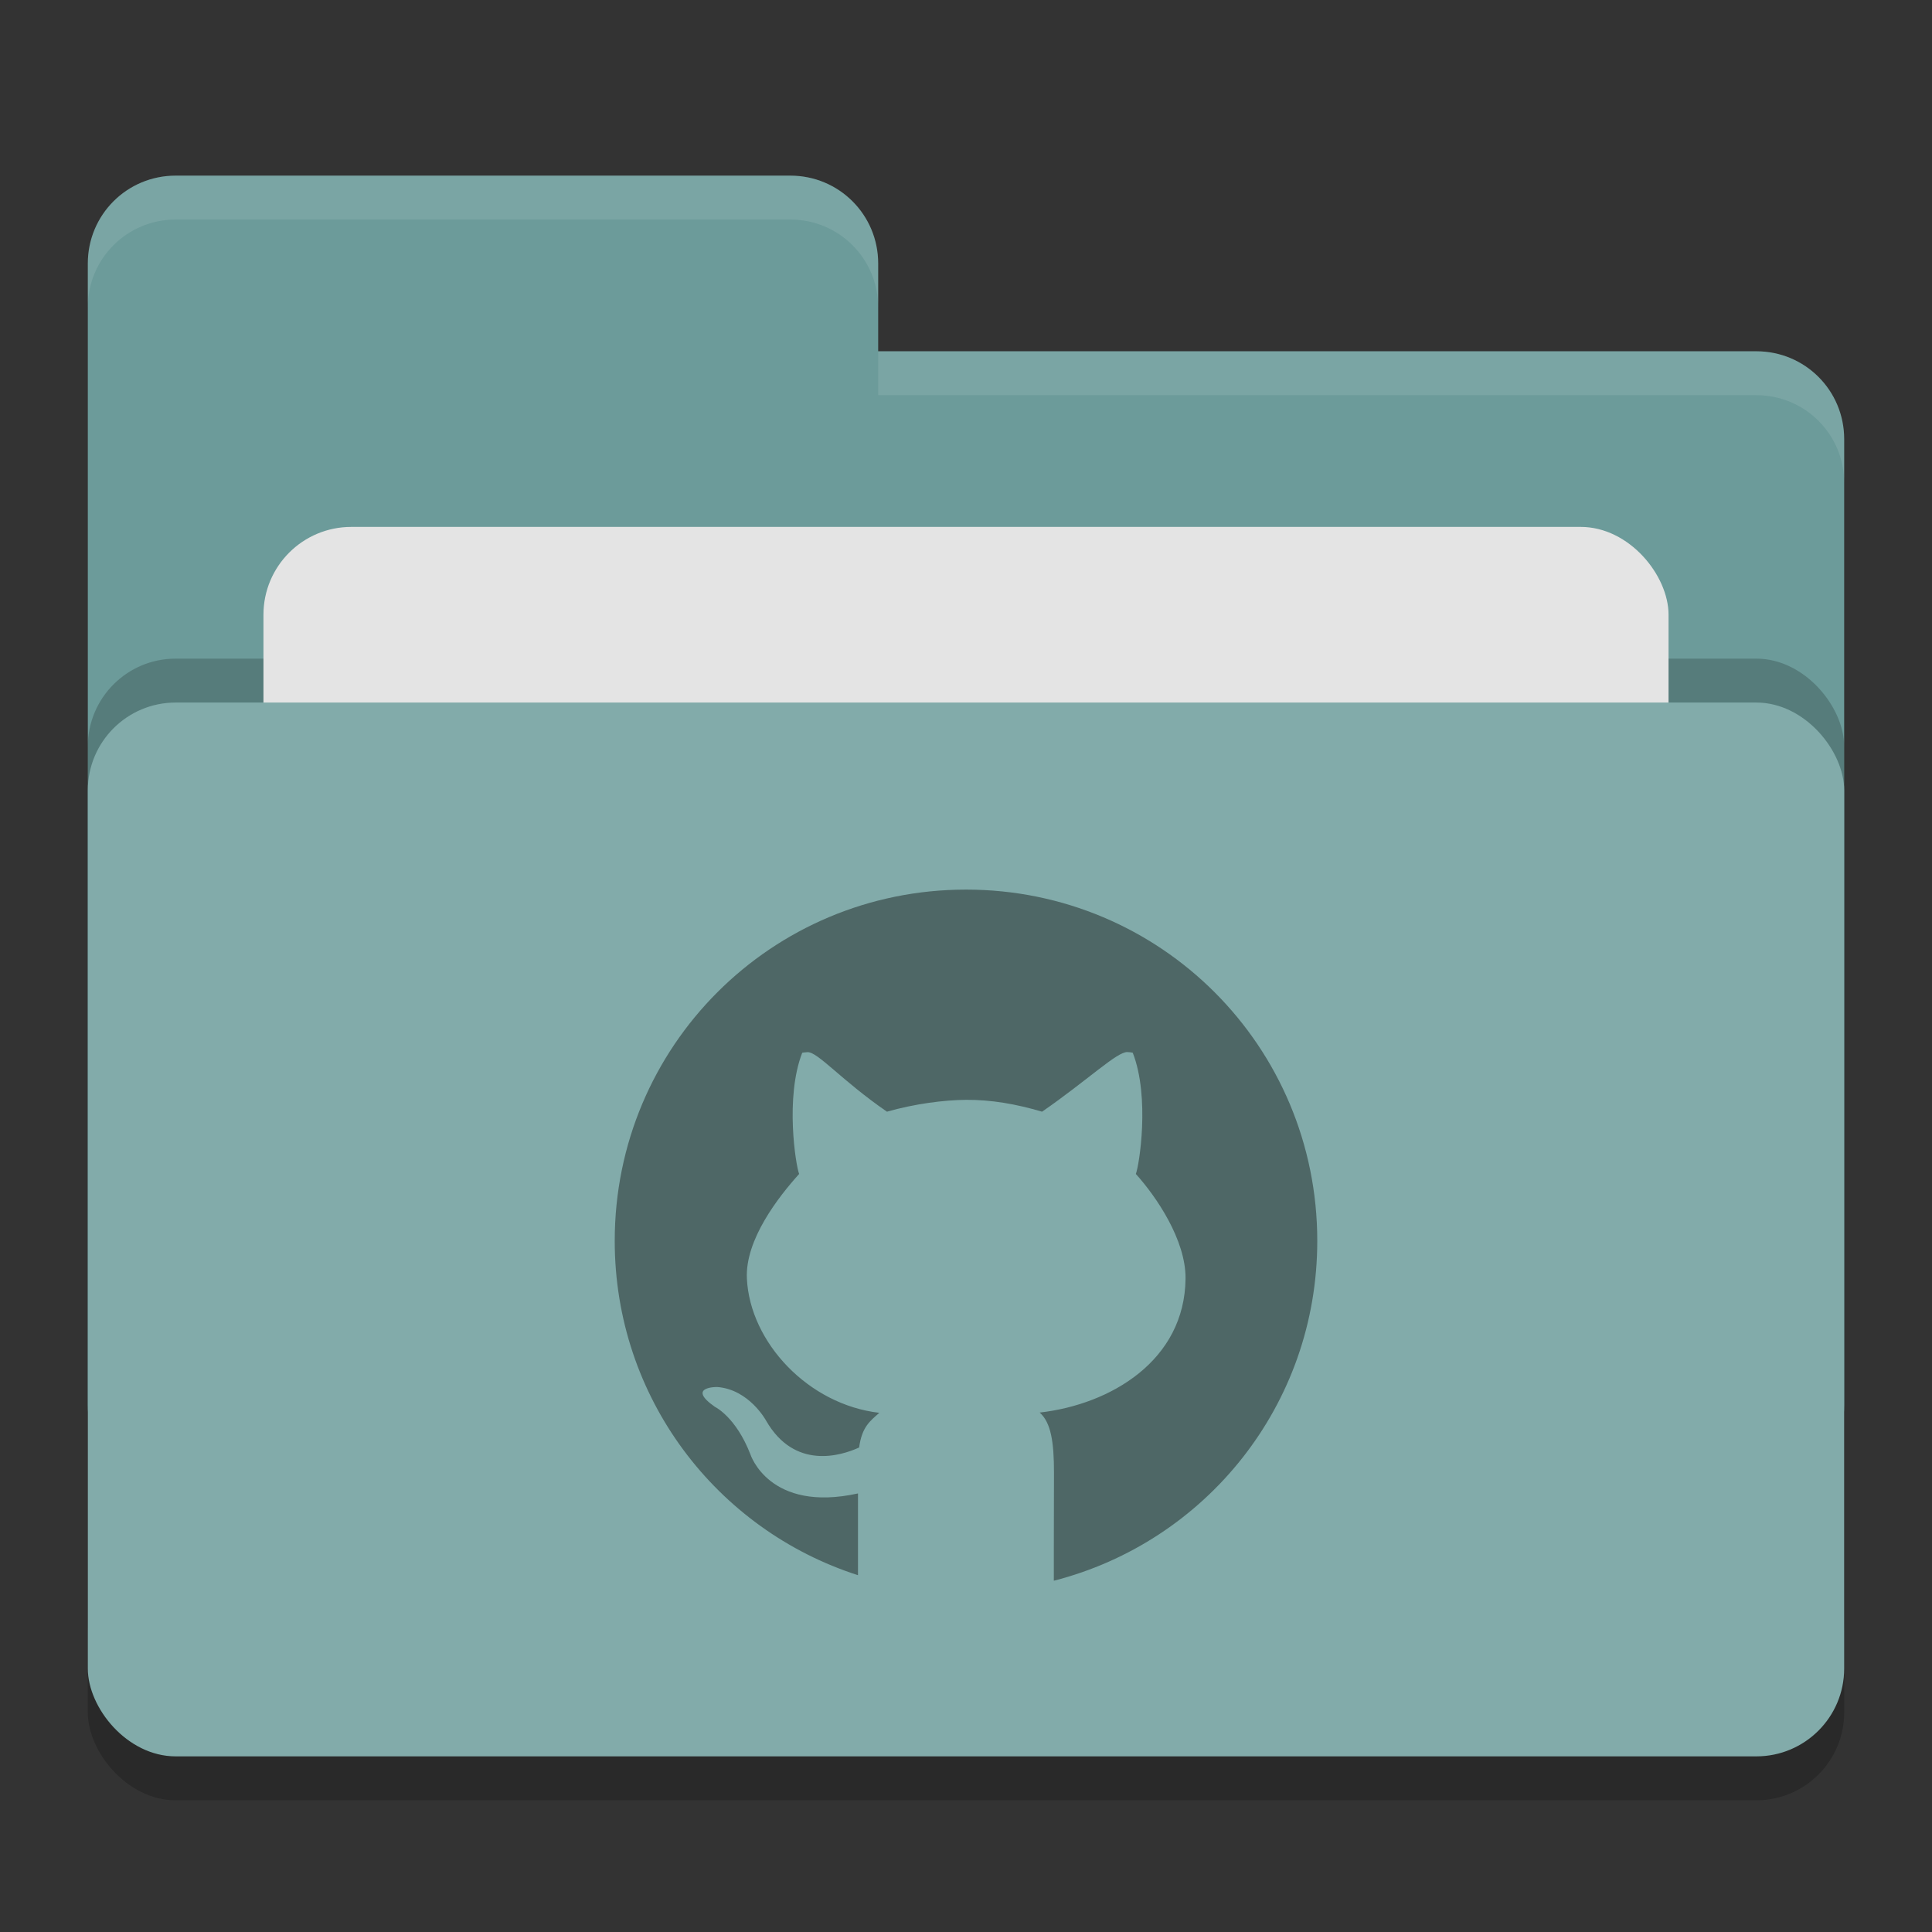 <svg xmlns="http://www.w3.org/2000/svg" width="22" height="22" version="1"><rect width="100%" height="100%" fill="#333333" stroke="none"/><rect width="20" height="12" x="1" y="8.5" rx="1" ry="1" opacity=".2"/><path d="M1 16c0 .554.446 1 1 1h18c.554 0 1-.446 1-1V5c0-.554-.446-1-1-1H10V3c0-.554-.446-1-1-1H2c-.554 0-1 .446-1 1" fill="#6c9b9a"/><rect width="20" height="12" x="1" y="7.5" rx="1" ry="1" opacity=".2"/><rect width="16" height="8" x="3" y="6" rx="1" ry="1" fill="#e4e4e4"/><rect width="20" height="12" x="1" y="8" rx="1" ry="1" fill="#82abaa"/><path d="M2 2c-.554 0-1 .446-1 1v.5c0-.554.446-1 1-1h7c.554 0 1 .446 1 1V3c0-.554-.446-1-1-1zm8 2v.5h10c.554 0 1 .446 1 1V5c0-.554-.446-1-1-1z" opacity=".1" fill="#fff"/><path d="M11 10.13c-2.216 0-4 1.784-4 4 0 1.786 1.16 3.29 2.77 3.807v-.931c-1.012.223-1.225-.445-1.225-.445-.166-.428-.404-.541-.404-.541-.33-.23.024-.226.024-.226.365.026.558.382.558.382.324.565.852.402 1.06.307.032-.238.127-.303.23-.395-.808-.093-1.473-.802-1.508-1.528-.022-.444.362-.934.595-1.192-.038-.094-.163-.87.035-1.38 0 0 .02-.005.059-.007.118-.005.385.319.906.678.315-.09.649-.133.9-.135.284-.002.57.047.866.135.521-.36.854-.684.972-.679h.001c.04.002.06.008.06.008.198.509.073 1.286.035 1.38.233.258.57.752.566 1.192-.009.93-.85 1.433-1.661 1.525.13.114.163.34.163.686L12 17.63V18c1.728-.442 3-2 3-3.87 0-2.216-1.784-4-4-4z" fill="#4e6766"/></svg>